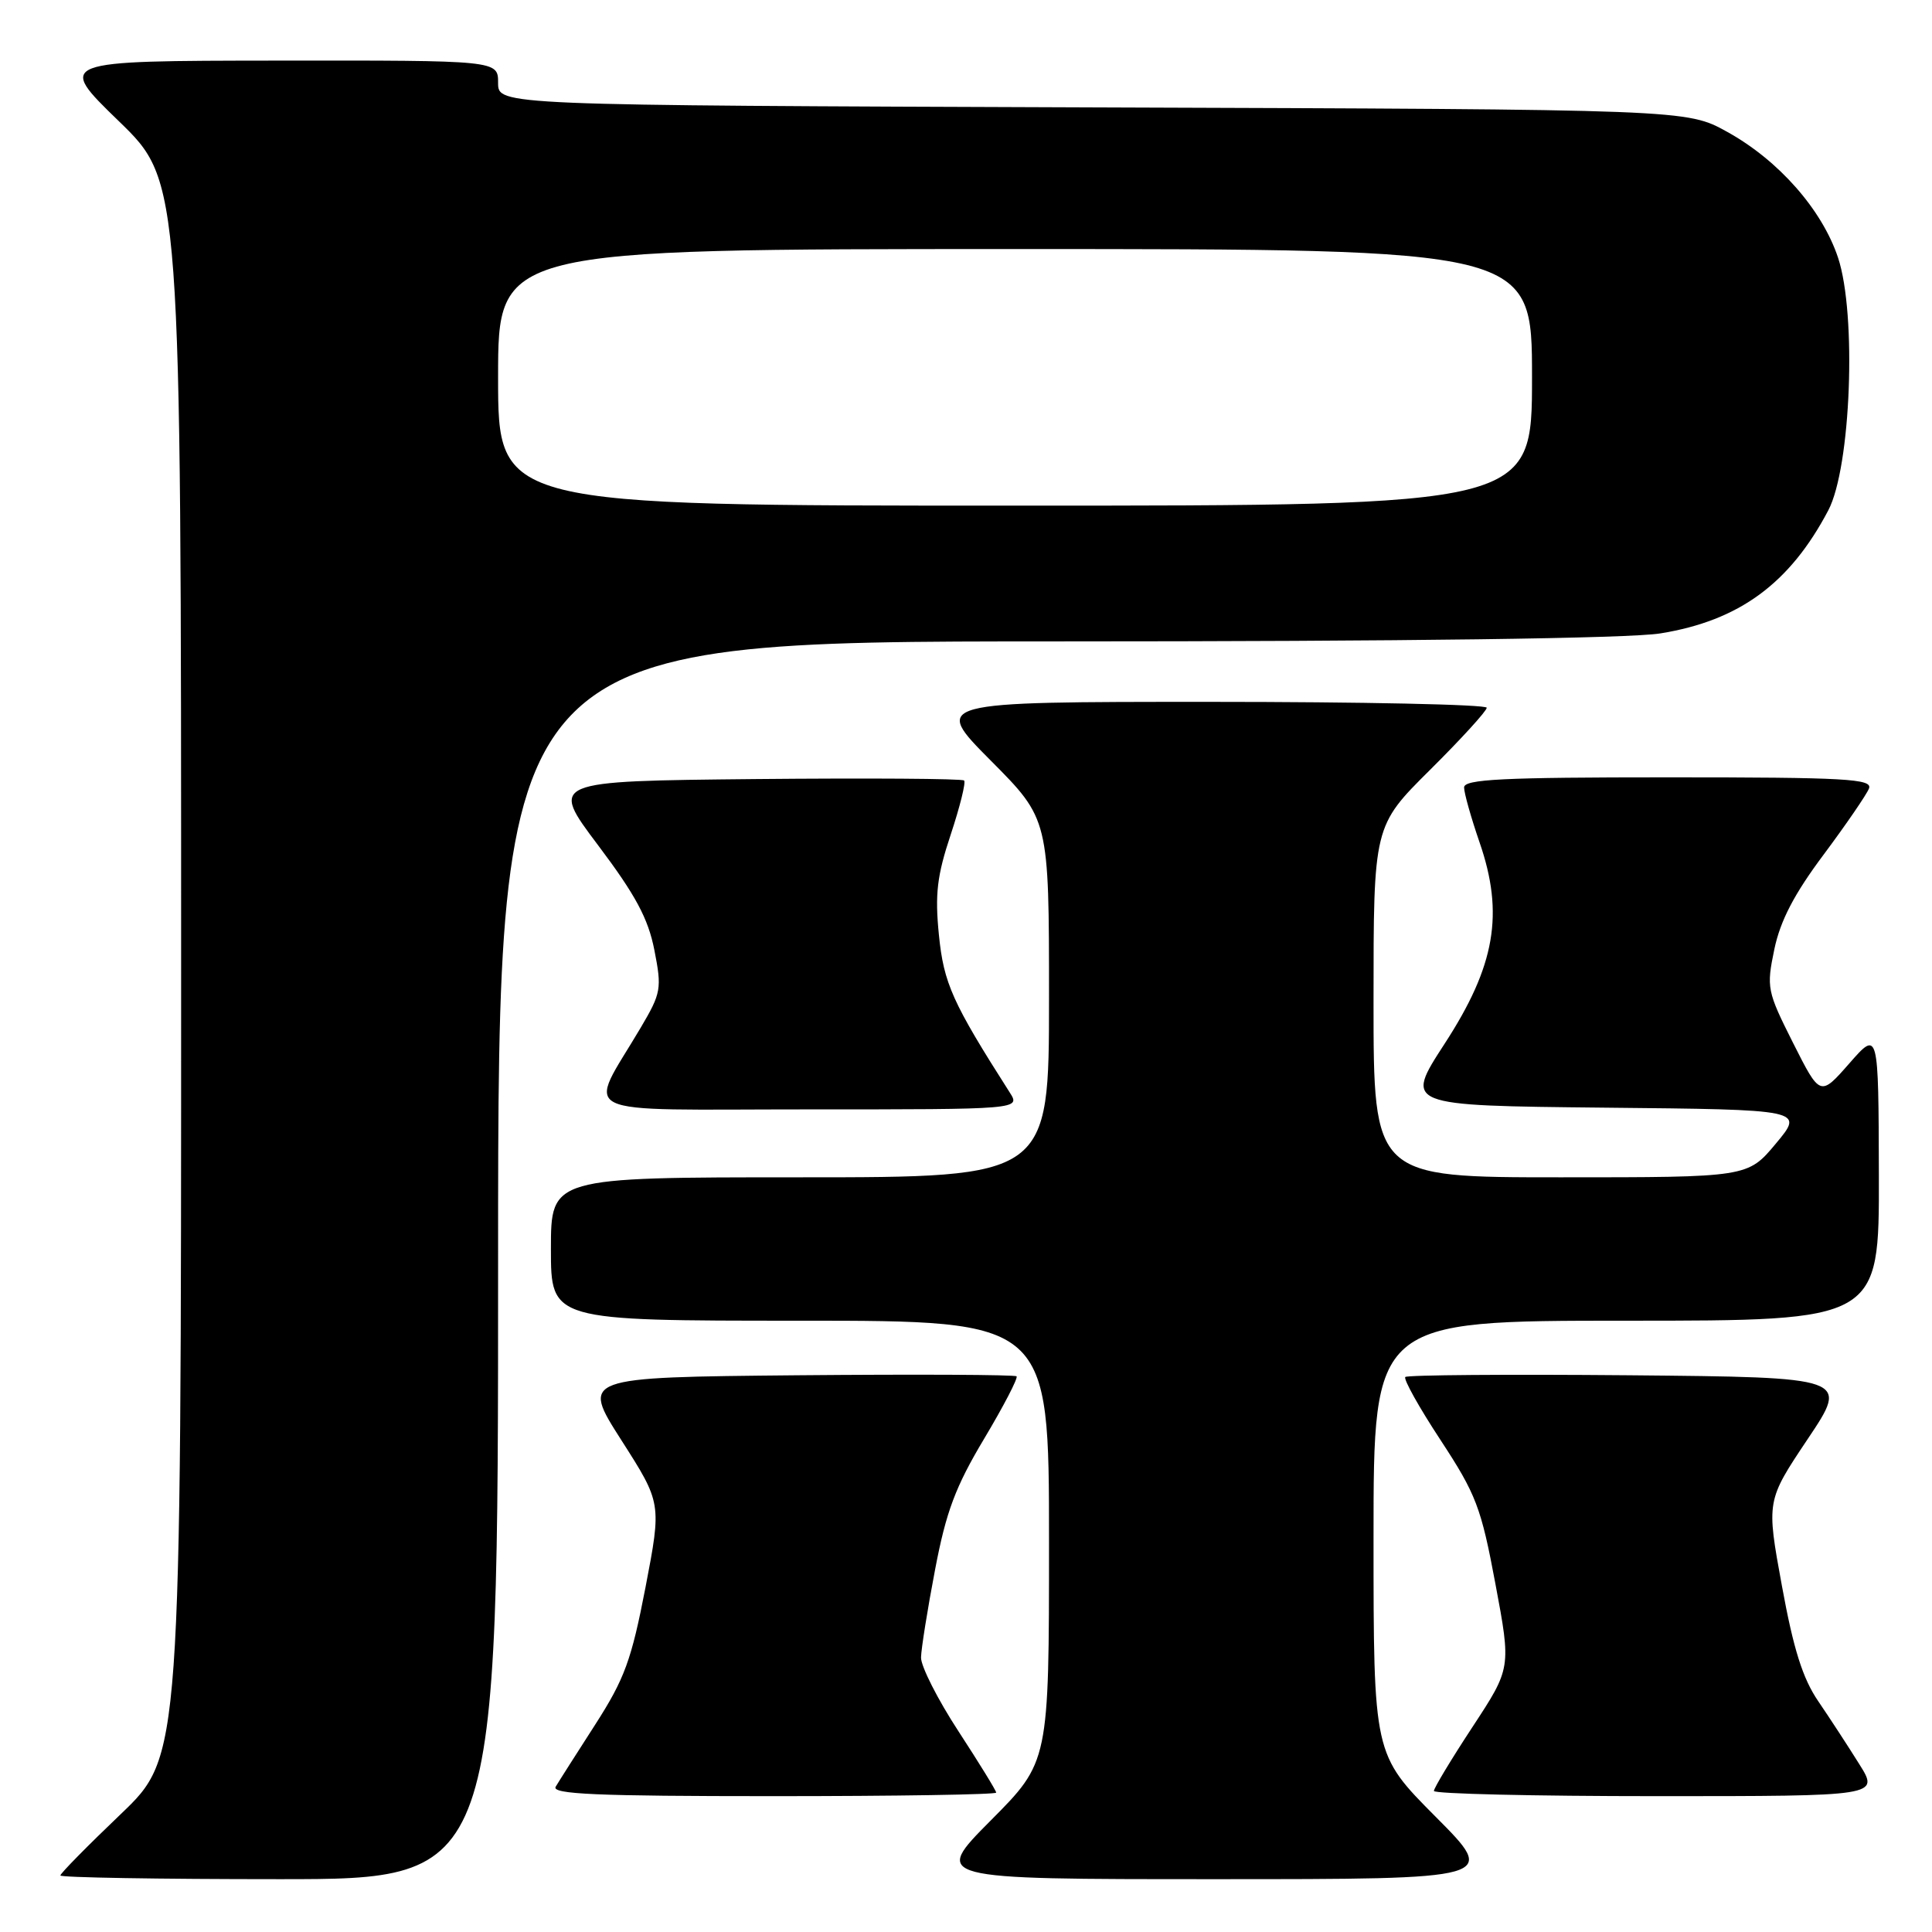 <?xml version="1.0" encoding="UTF-8" standalone="no"?>
<!DOCTYPE svg PUBLIC "-//W3C//DTD SVG 1.1//EN" "http://www.w3.org/Graphics/SVG/1.1/DTD/svg11.dtd" >
<svg xmlns="http://www.w3.org/2000/svg" xmlns:xlink="http://www.w3.org/1999/xlink" version="1.1" viewBox="0 0 256 256">
 <g >
 <path fill="currentColor"
d=" M 66.00 167.00 C 66.00 85.00 66.00 85.00 139.75 84.99 C 186.42 84.99 215.89 84.60 220.00 83.93 C 230.44 82.25 237.15 77.33 242.26 67.62 C 245.26 61.92 246.04 41.64 243.55 34.14 C 241.43 27.78 235.68 21.24 228.86 17.47 C 223.50 14.50 223.50 14.50 144.75 14.23 C 66.00 13.95 66.00 13.95 66.00 10.98 C 66.00 8.00 66.00 8.00 36.75 8.03 C 7.50 8.06 7.50 8.06 15.75 16.06 C 24.00 24.06 24.00 24.06 24.00 128.40 C 24.00 232.73 24.00 232.73 16.00 240.38 C 11.60 244.58 8.00 248.24 8.00 248.51 C 8.00 248.78 21.05 249.00 37.00 249.00 C 66.00 249.00 66.00 249.00 66.00 167.00 Z  M 190.23 240.73 C 182.00 232.46 182.00 232.46 182.00 203.73 C 182.00 175.00 182.00 175.00 215.50 175.00 C 249.00 175.00 249.00 175.00 248.96 155.75 C 248.91 136.50 248.91 136.50 245.05 140.90 C 241.18 145.31 241.18 145.31 237.59 138.19 C 234.14 131.33 234.05 130.87 235.11 125.78 C 235.90 121.99 237.75 118.44 241.65 113.23 C 244.63 109.23 247.33 105.29 247.65 104.48 C 248.14 103.20 244.62 103.00 221.11 103.00 C 199.08 103.00 194.00 103.25 194.00 104.34 C 194.00 105.08 194.92 108.34 196.04 111.59 C 199.33 121.09 198.13 127.98 191.42 138.30 C 186.09 146.50 186.09 146.50 212.58 146.77 C 239.07 147.03 239.07 147.03 235.32 151.52 C 231.58 156.00 231.58 156.00 206.79 156.00 C 182.00 156.00 182.00 156.00 182.00 132.72 C 182.00 109.45 182.00 109.45 189.50 102.00 C 193.63 97.90 197.00 94.20 197.00 93.78 C 197.00 93.35 180.47 93.00 160.27 93.00 C 123.55 93.00 123.55 93.00 131.27 100.77 C 139.00 108.54 139.00 108.54 139.00 132.27 C 139.00 156.00 139.00 156.00 106.00 156.00 C 73.00 156.00 73.00 156.00 73.00 165.50 C 73.00 175.00 73.00 175.00 106.00 175.00 C 139.00 175.00 139.00 175.00 139.00 204.23 C 139.00 233.46 139.00 233.46 131.27 241.23 C 123.55 249.00 123.55 249.00 161.00 249.00 C 198.46 249.00 198.46 249.00 190.23 240.73 Z  M 132.00 237.53 C 132.00 237.27 129.75 233.62 127.00 229.40 C 124.25 225.19 122.02 220.79 122.04 219.62 C 122.07 218.45 122.90 213.22 123.90 208.00 C 125.36 200.31 126.60 197.00 130.41 190.63 C 132.99 186.31 134.92 182.59 134.70 182.37 C 134.48 182.15 121.41 182.09 105.65 182.23 C 77.01 182.50 77.01 182.50 82.34 190.84 C 87.67 199.18 87.67 199.18 85.53 210.34 C 83.67 219.97 82.76 222.46 78.88 228.50 C 76.40 232.35 74.04 236.06 73.63 236.75 C 73.04 237.74 79.06 238.00 102.44 238.00 C 118.70 238.00 132.00 237.79 132.00 237.53 Z  M 246.36 233.75 C 244.90 231.41 242.46 227.67 240.94 225.44 C 238.87 222.42 237.64 218.51 236.11 210.12 C 234.05 198.87 234.05 198.87 239.53 190.68 C 245.01 182.50 245.01 182.50 215.86 182.23 C 199.82 182.09 186.48 182.19 186.21 182.46 C 185.94 182.73 188.04 186.50 190.89 190.83 C 195.59 198.00 196.26 199.74 198.15 209.87 C 200.24 221.02 200.24 221.02 195.12 228.82 C 192.30 233.11 190.00 236.93 190.00 237.31 C 190.00 237.69 203.28 238.00 219.51 238.00 C 249.03 238.00 249.03 238.00 246.36 233.75 Z  M 133.79 144.75 C 126.19 132.84 125.05 130.30 124.41 123.88 C 123.87 118.48 124.16 116.03 125.98 110.57 C 127.20 106.88 128.00 103.67 127.75 103.42 C 127.50 103.17 115.05 103.09 100.08 103.23 C 72.85 103.50 72.85 103.50 79.25 112.00 C 84.22 118.60 85.89 121.71 86.71 125.90 C 87.71 130.99 87.61 131.58 84.91 136.15 C 77.80 148.20 75.34 147.00 107.09 147.00 C 135.23 147.00 135.23 147.00 133.79 144.75 Z  M 66.00 50.00 C 66.00 33.00 66.00 33.00 134.50 33.00 C 203.00 33.00 203.00 33.00 203.00 50.00 C 203.00 67.00 203.00 67.00 134.50 67.00 C 66.00 67.00 66.00 67.00 66.00 50.00 Z "/>
</g>
</svg>